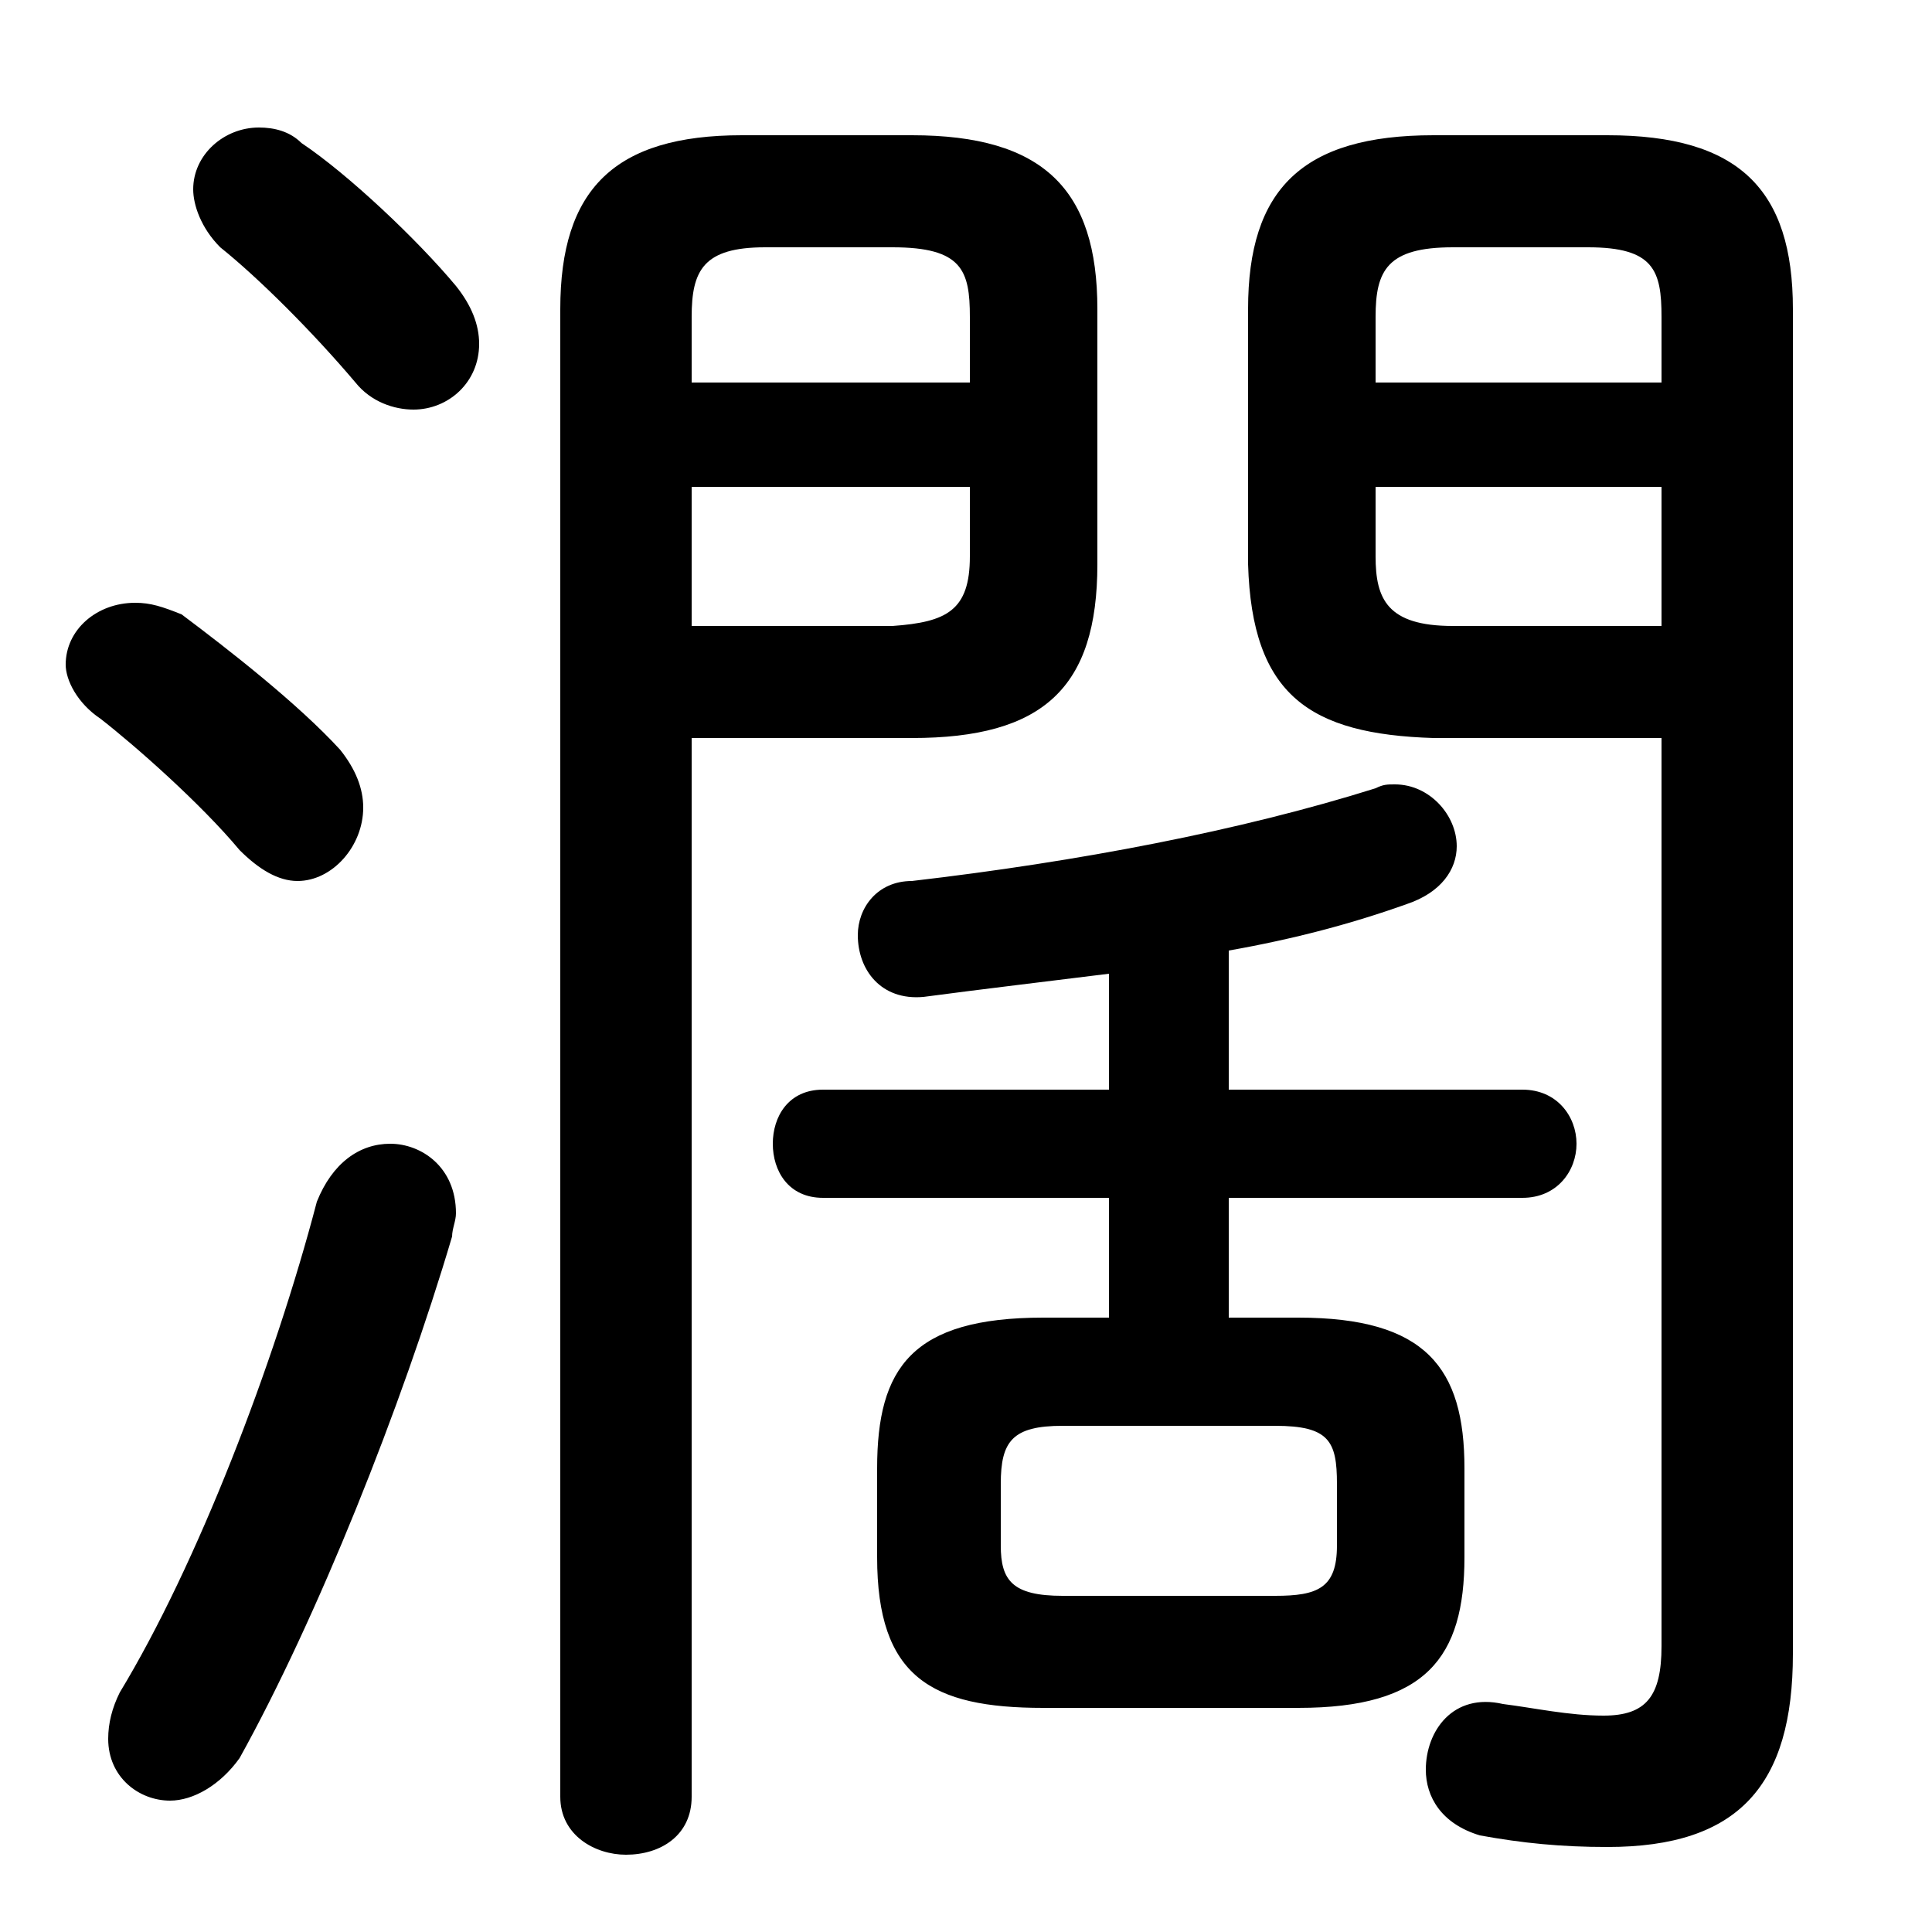 <svg xmlns="http://www.w3.org/2000/svg" viewBox="0 -44.0 50.0 50.0">
    <rect x="0" y="-44.0" width="50.0" height="50.0" fill="#808080" stroke="none"/>
    <g transform="scale(1, -1)">
        <!-- ボディの枠 -->
        <rect x="0" y="-6.0" width="50.0" height="50.0"
            stroke="white" fill="white"/>
        <!-- グリフ座標系の原点 -->
        <circle cx="0" cy="0" r="5" fill="white"/>
        <!-- グリフのアウトライン -->
        <g style="fill:black;stroke:#000000;stroke-width:0;stroke-linecap:round;stroke-linejoin:round;">
        <path d="M 33.6 -0.2 C 36.9 -0.2 37.9 1.1 37.9 3.7 L 37.9 6.0 C 37.9 8.6 36.9 9.9 33.6 9.9 L 31.8 9.9 L 31.8 13.0 L 39.4 13.0 C 40.3 13.0 40.8 13.7 40.8 14.4 C 40.8 15.1 40.3 15.8 39.4 15.8 L 31.8 15.8 L 31.8 19.4 C 33.5 19.7 35.0 20.1 36.4 20.6 C 37.3 20.9 37.7 21.5 37.7 22.1 C 37.7 22.9 37.0 23.7 36.1 23.7 C 35.9 23.7 35.8 23.7 35.6 23.6 C 32.1 22.5 27.9 21.7 23.6 21.2 C 22.7 21.2 22.2 20.5 22.2 19.8 C 22.2 18.9 22.8 18.1 23.9 18.2 C 25.4 18.4 27.1 18.6 28.7 18.8 L 28.7 15.8 L 21.3 15.8 C 20.4 15.8 20.0 15.1 20.0 14.4 C 20.0 13.7 20.4 13.0 21.3 13.0 L 28.7 13.0 L 28.7 9.9 L 27.0 9.9 C 23.6 9.9 22.7 8.6 22.7 6.0 L 22.7 3.7 C 22.7 0.6 24.1 -0.2 27.0 -0.2 Z M 27.5 2.7 C 26.2 2.7 25.9 3.1 25.9 4.0 L 25.9 5.6 C 25.9 6.7 26.2 7.1 27.5 7.1 L 33.0 7.1 C 34.4 7.1 34.6 6.7 34.6 5.6 L 34.6 4.0 C 34.6 2.9 34.1 2.7 33.0 2.7 Z M 43.0 24.9 L 43.0 1.4 C 43.0 0.1 42.6 -0.4 41.5 -0.4 C 40.6 -0.4 39.7 -0.2 38.9 -0.1 C 37.6 0.2 36.9 -0.8 36.9 -1.8 C 36.9 -2.5 37.3 -3.2 38.3 -3.5 C 39.4 -3.7 40.4 -3.8 41.6 -3.8 C 45.0 -3.8 46.4 -2.2 46.4 1.2 L 46.4 36.0 C 46.4 39.1 45.0 40.5 41.6 40.5 L 37.1 40.5 C 33.7 40.5 32.3 39.1 32.3 36.0 L 32.3 29.4 C 32.4 26.0 33.9 25.0 37.1 24.9 Z M 43.0 27.8 L 37.6 27.8 C 35.9 27.8 35.6 28.5 35.6 29.6 L 35.6 31.4 L 43.0 31.4 Z M 43.0 34.1 L 35.6 34.1 L 35.6 35.8 C 35.6 37.0 35.9 37.6 37.6 37.6 L 41.1 37.6 C 42.8 37.6 43.0 37.0 43.0 35.8 Z M 17.9 24.9 L 23.6 24.9 C 27.0 24.9 28.4 26.2 28.4 29.4 L 28.4 36.0 C 28.4 39.1 27.0 40.5 23.6 40.5 L 19.2 40.5 C 15.9 40.5 14.5 39.1 14.5 36.0 L 14.5 -2.5 C 14.5 -3.5 15.4 -4.0 16.2 -4.0 C 17.1 -4.0 17.9 -3.5 17.9 -2.5 Z M 17.9 27.8 L 17.9 31.4 L 25.1 31.4 L 25.1 29.6 C 25.1 28.2 24.5 27.9 23.1 27.8 Z M 25.1 34.1 L 17.9 34.1 L 17.9 35.8 C 17.9 37.0 18.2 37.6 19.8 37.6 L 23.1 37.6 C 24.9 37.6 25.1 37.0 25.1 35.8 Z M 7.8 40.3 C 7.5 40.6 7.1 40.7 6.7 40.7 C 5.8 40.7 5.0 40.0 5.0 39.1 C 5.0 38.7 5.2 38.1 5.7 37.6 C 6.7 36.8 8.1 35.4 9.2 34.1 C 9.6 33.6 10.2 33.4 10.7 33.4 C 11.6 33.4 12.4 34.1 12.4 35.1 C 12.4 35.6 12.2 36.1 11.8 36.6 C 10.8 37.8 9.0 39.5 7.8 40.3 Z M 8.2 12.9 C 7.1 8.7 5.1 3.5 3.1 0.2 C 2.9 -0.2 2.8 -0.6 2.8 -1.0 C 2.8 -2.0 3.6 -2.6 4.4 -2.6 C 5.0 -2.6 5.7 -2.2 6.2 -1.5 C 8.2 2.1 10.4 7.6 11.7 12.0 C 11.7 12.2 11.8 12.4 11.8 12.6 C 11.8 13.8 10.9 14.4 10.1 14.4 C 9.3 14.4 8.6 13.9 8.2 12.9 Z M 4.7 28.1 C 4.2 28.3 3.9 28.4 3.5 28.4 C 2.5 28.4 1.7 27.7 1.7 26.8 C 1.7 26.4 2.0 25.8 2.6 25.4 C 3.5 24.7 5.2 23.2 6.2 22.0 C 6.7 21.5 7.2 21.2 7.7 21.2 C 8.6 21.2 9.4 22.1 9.4 23.1 C 9.4 23.6 9.2 24.1 8.8 24.6 C 7.7 25.8 5.9 27.2 4.7 28.1 Z"/>
    </g>
    </g>
</svg>
